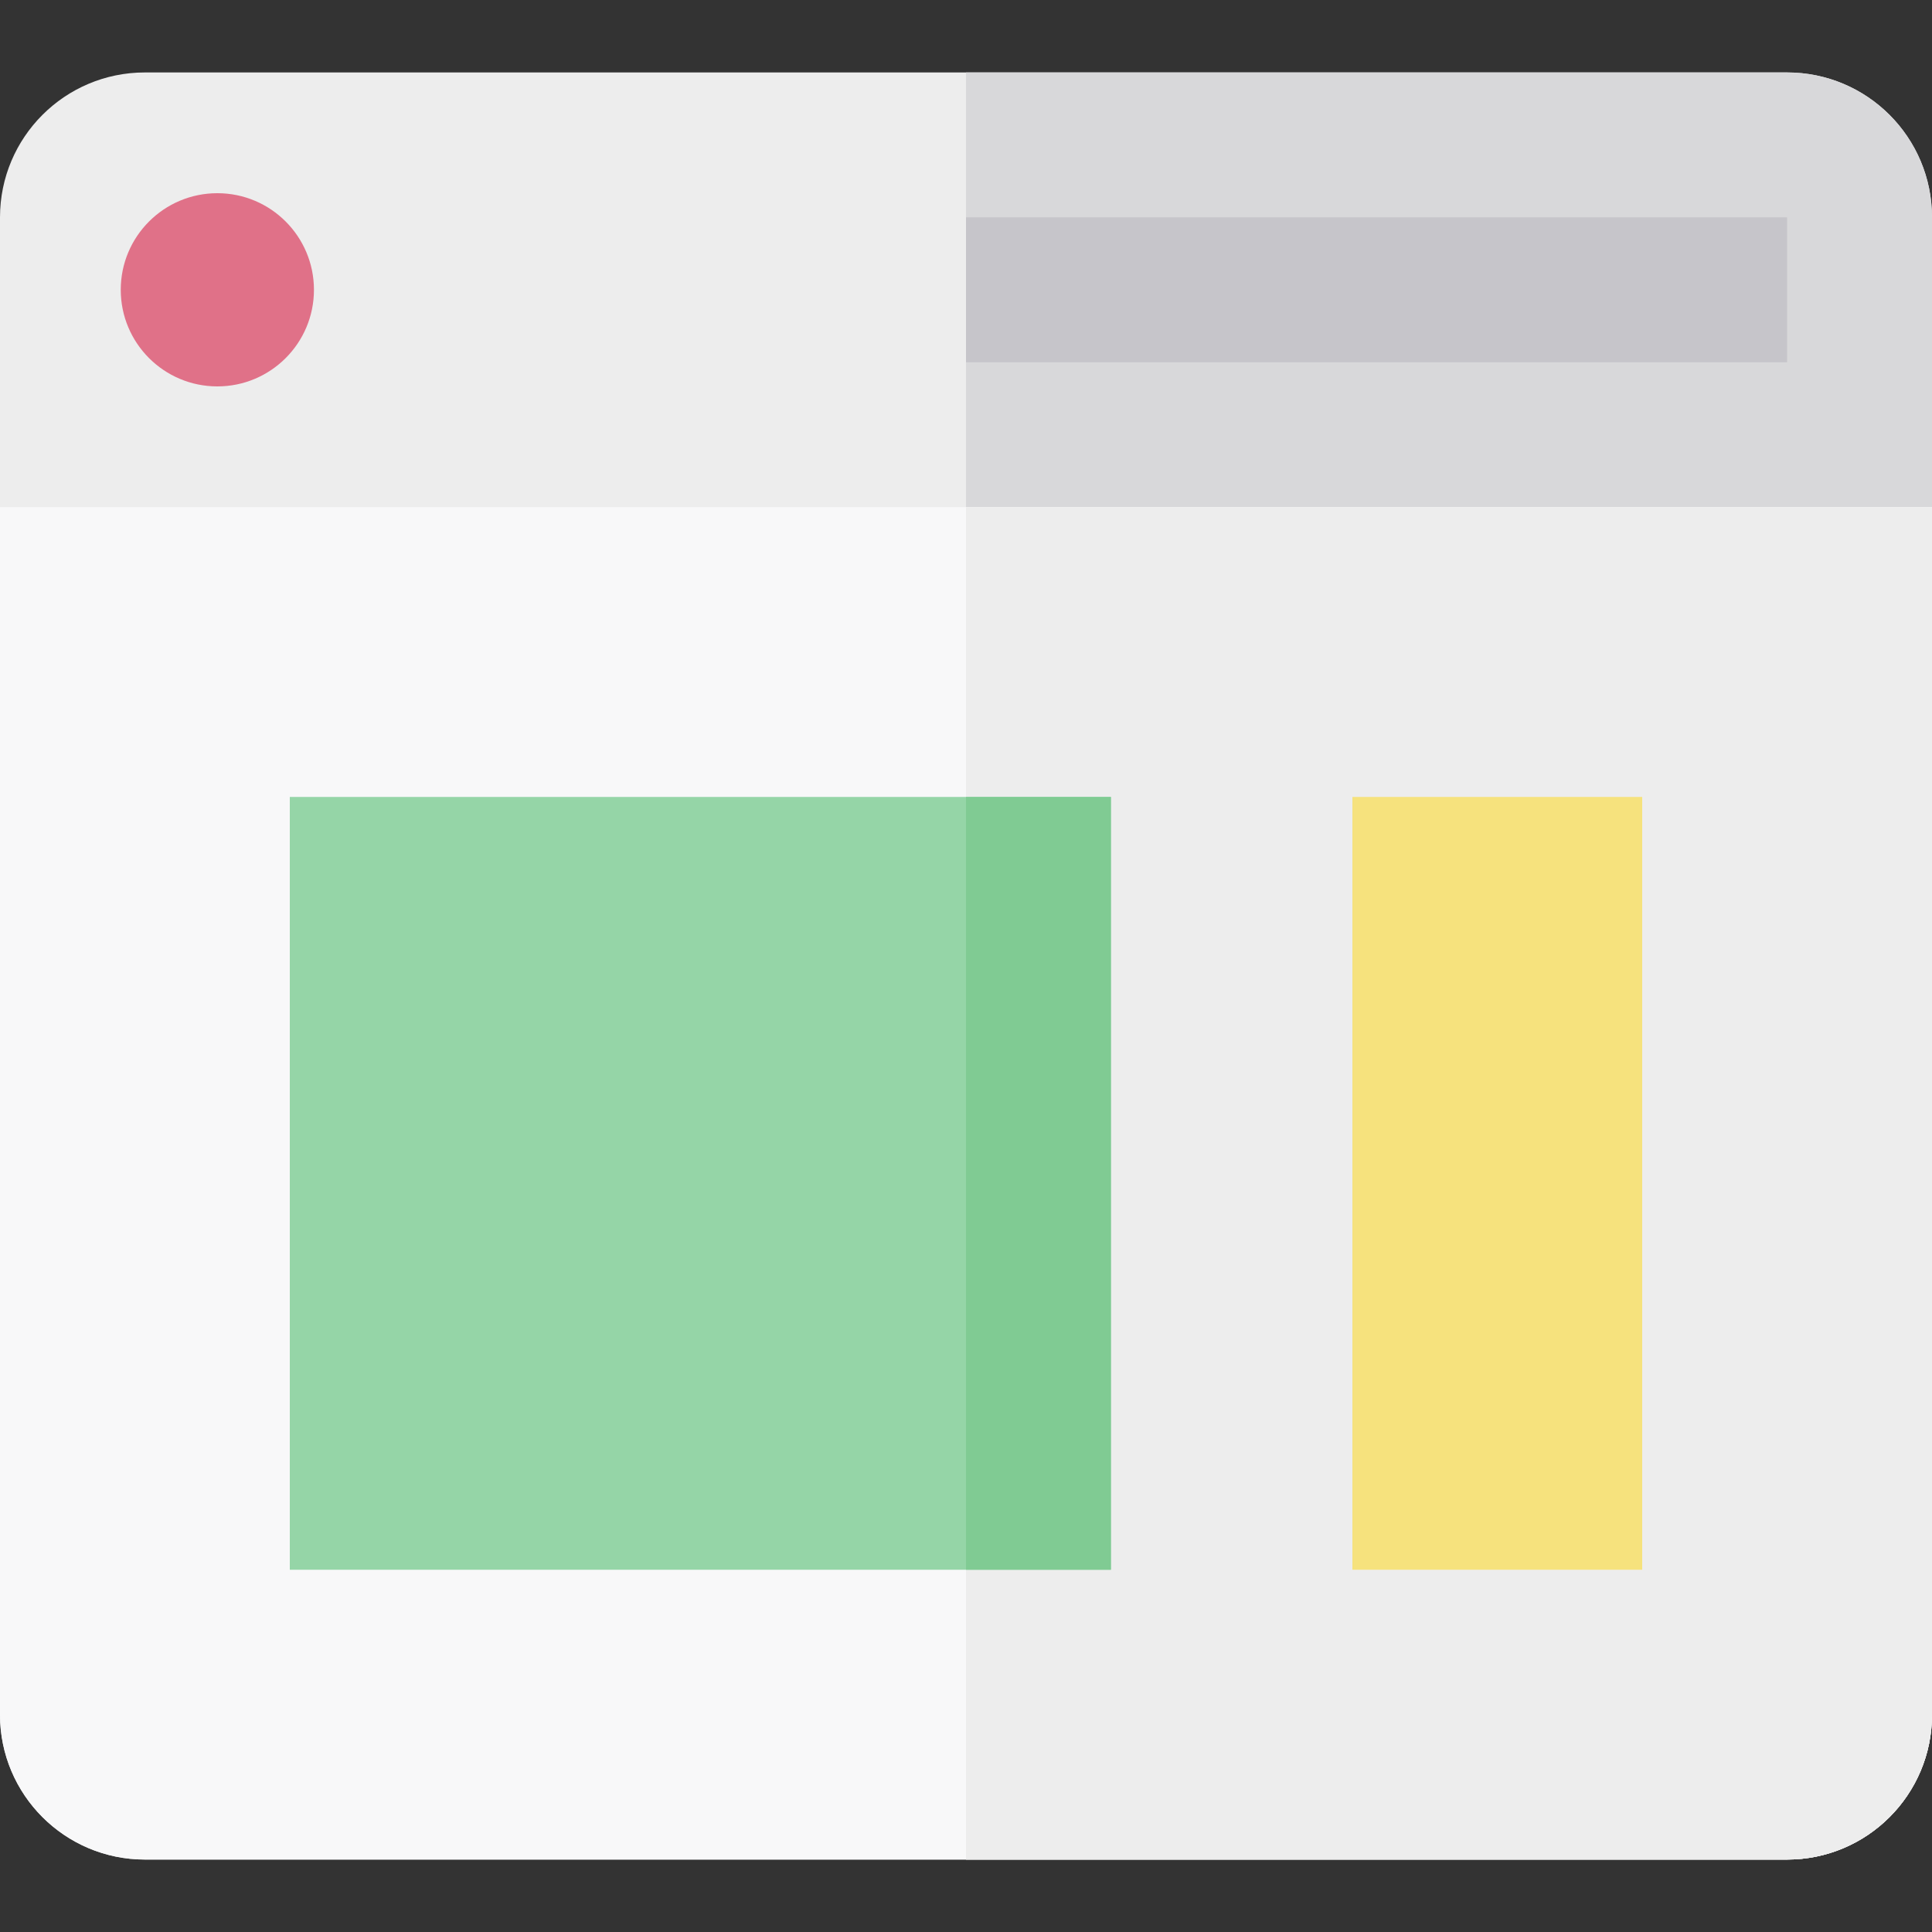 <?xml version="1.0" encoding="iso-8859-1"?>
<!-- Generator: Adobe Illustrator 19.0.0, SVG Export Plug-In . SVG Version: 6.00 Build 0)  -->
<svg version="1.1" id="Layer_1" xmlns="http://www.w3.org/2000/svg" xmlns:xlink="http://www.w3.org/1999/xlink" x="0px" y="0px"
	 viewBox="0 0 512 512" style="enable-background:new 0 0 512 512;" xml:space="preserve">
<rect x="0" y="0" width="512" height="512" fill="#333333" stroke="none"/>
<path style="fill:#EDEDED;" d="M512,454.4c0,21.207-17.193,38.4-38.4,38.4H38.4C17.193,492.8,0,475.607,0,454.4V57.6
	c0-21.207,17.193-38.4,38.4-38.4h435.2c21.207,0,38.4,17.193,38.4,38.4V454.4z"/>
<path style="fill:#D8D8DA;" d="M473.6,19.2H256v473.6h217.6c21.207,0,38.4-17.193,38.4-38.4V57.6
	C512,36.393,494.807,19.2,473.6,19.2z"/>
<rect x="256" y="57.6" style="fill:#C6C5CA;" width="217.6" height="38.4"/>
<circle style="fill:#E07188;" cx="57.6" cy="76.8" r="25.6"/>
<path style="fill:#F8F8F9;" d="M0,134.4v320c0,21.207,17.193,38.4,38.4,38.4h435.2c21.207,0,38.4-17.193,38.4-38.4v-320H0z"/>
<path style="fill:#EDEDED;" d="M256,134.4v358.4h217.6c21.207,0,38.4-17.193,38.4-38.4v-320H256z"/>
<rect x="358.4" y="211.2" style="fill:#F6E27D;" width="76.8" height="204.8"/>
<rect x="76.8" y="211.2" style="fill:#95D5A7;" width="217.6" height="204.8"/>
<rect x="256" y="211.2" style="fill:#80CB93;" width="38.4" height="204.8"/>
<g>
</g>
<g>
</g>
<g>
</g>
<g>
</g>
<g>
</g>
<g>
</g>
<g>
</g>
<g>
</g>
<g>
</g>
<g>
</g>
<g>
</g>
<g>
</g>
<g>
</g>
<g>
</g>
<g>
</g>
</svg>
